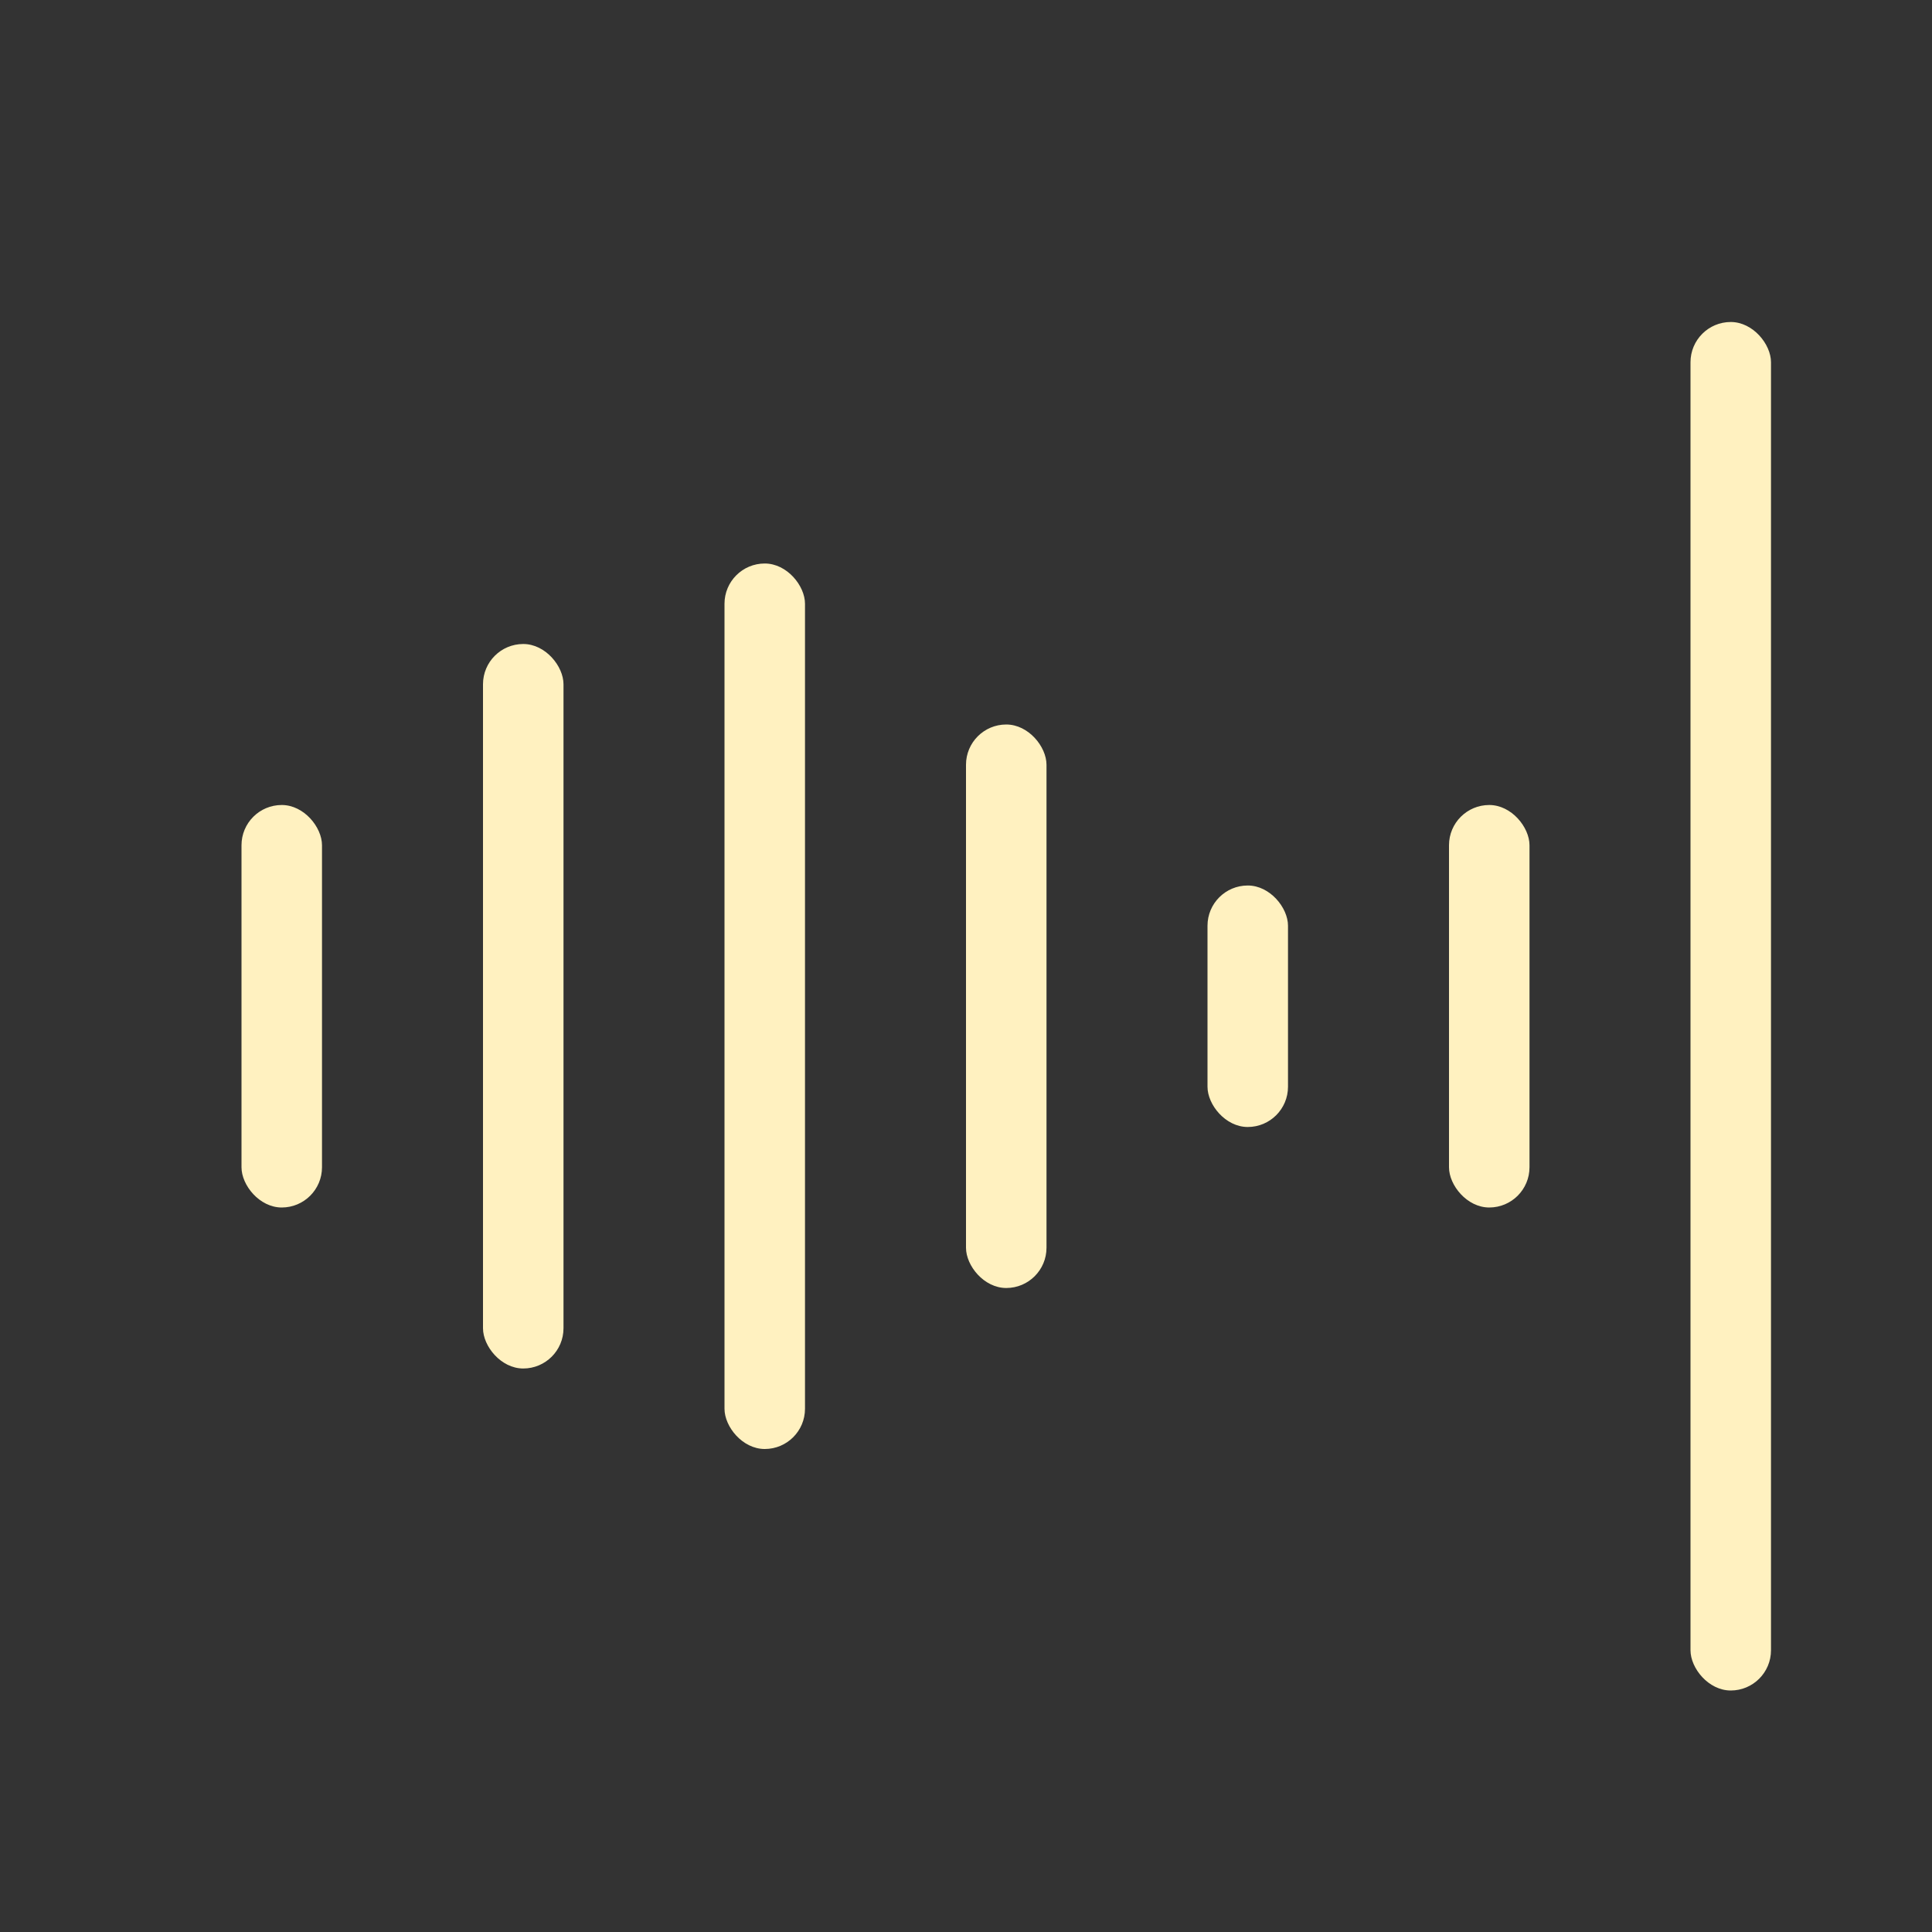 <svg width="24" height="24" viewBox="0 0 24 24" fill="none" xmlns="http://www.w3.org/2000/svg">
<rect x="0" y="0" width="24" height="24" fill="#333333" stroke="none"/>
<rect x="3" y="10" width="1" height="5" rx="0.5" fill="#FFF1C0"/>
<rect x="6" y="8" width="1" height="9" rx="0.5" fill="#FFF1C0"/>
<rect x="9" y="7" width="1" height="11" rx="0.5" fill="#FFF1C0"/>
<rect x="12" y="9" width="1" height="7" rx="0.5" fill="#FFF1C0"/>
<rect x="15" y="11" width="1" height="3" rx="0.5" fill="#FFF1C0"/>
<rect x="18" y="10" width="1" height="5" rx="0.5" fill="#FFF1C0"/>
<rect x="21" y="4" width="1" height="17" rx="0.5" fill="#FFF1C0"/>
</svg>
